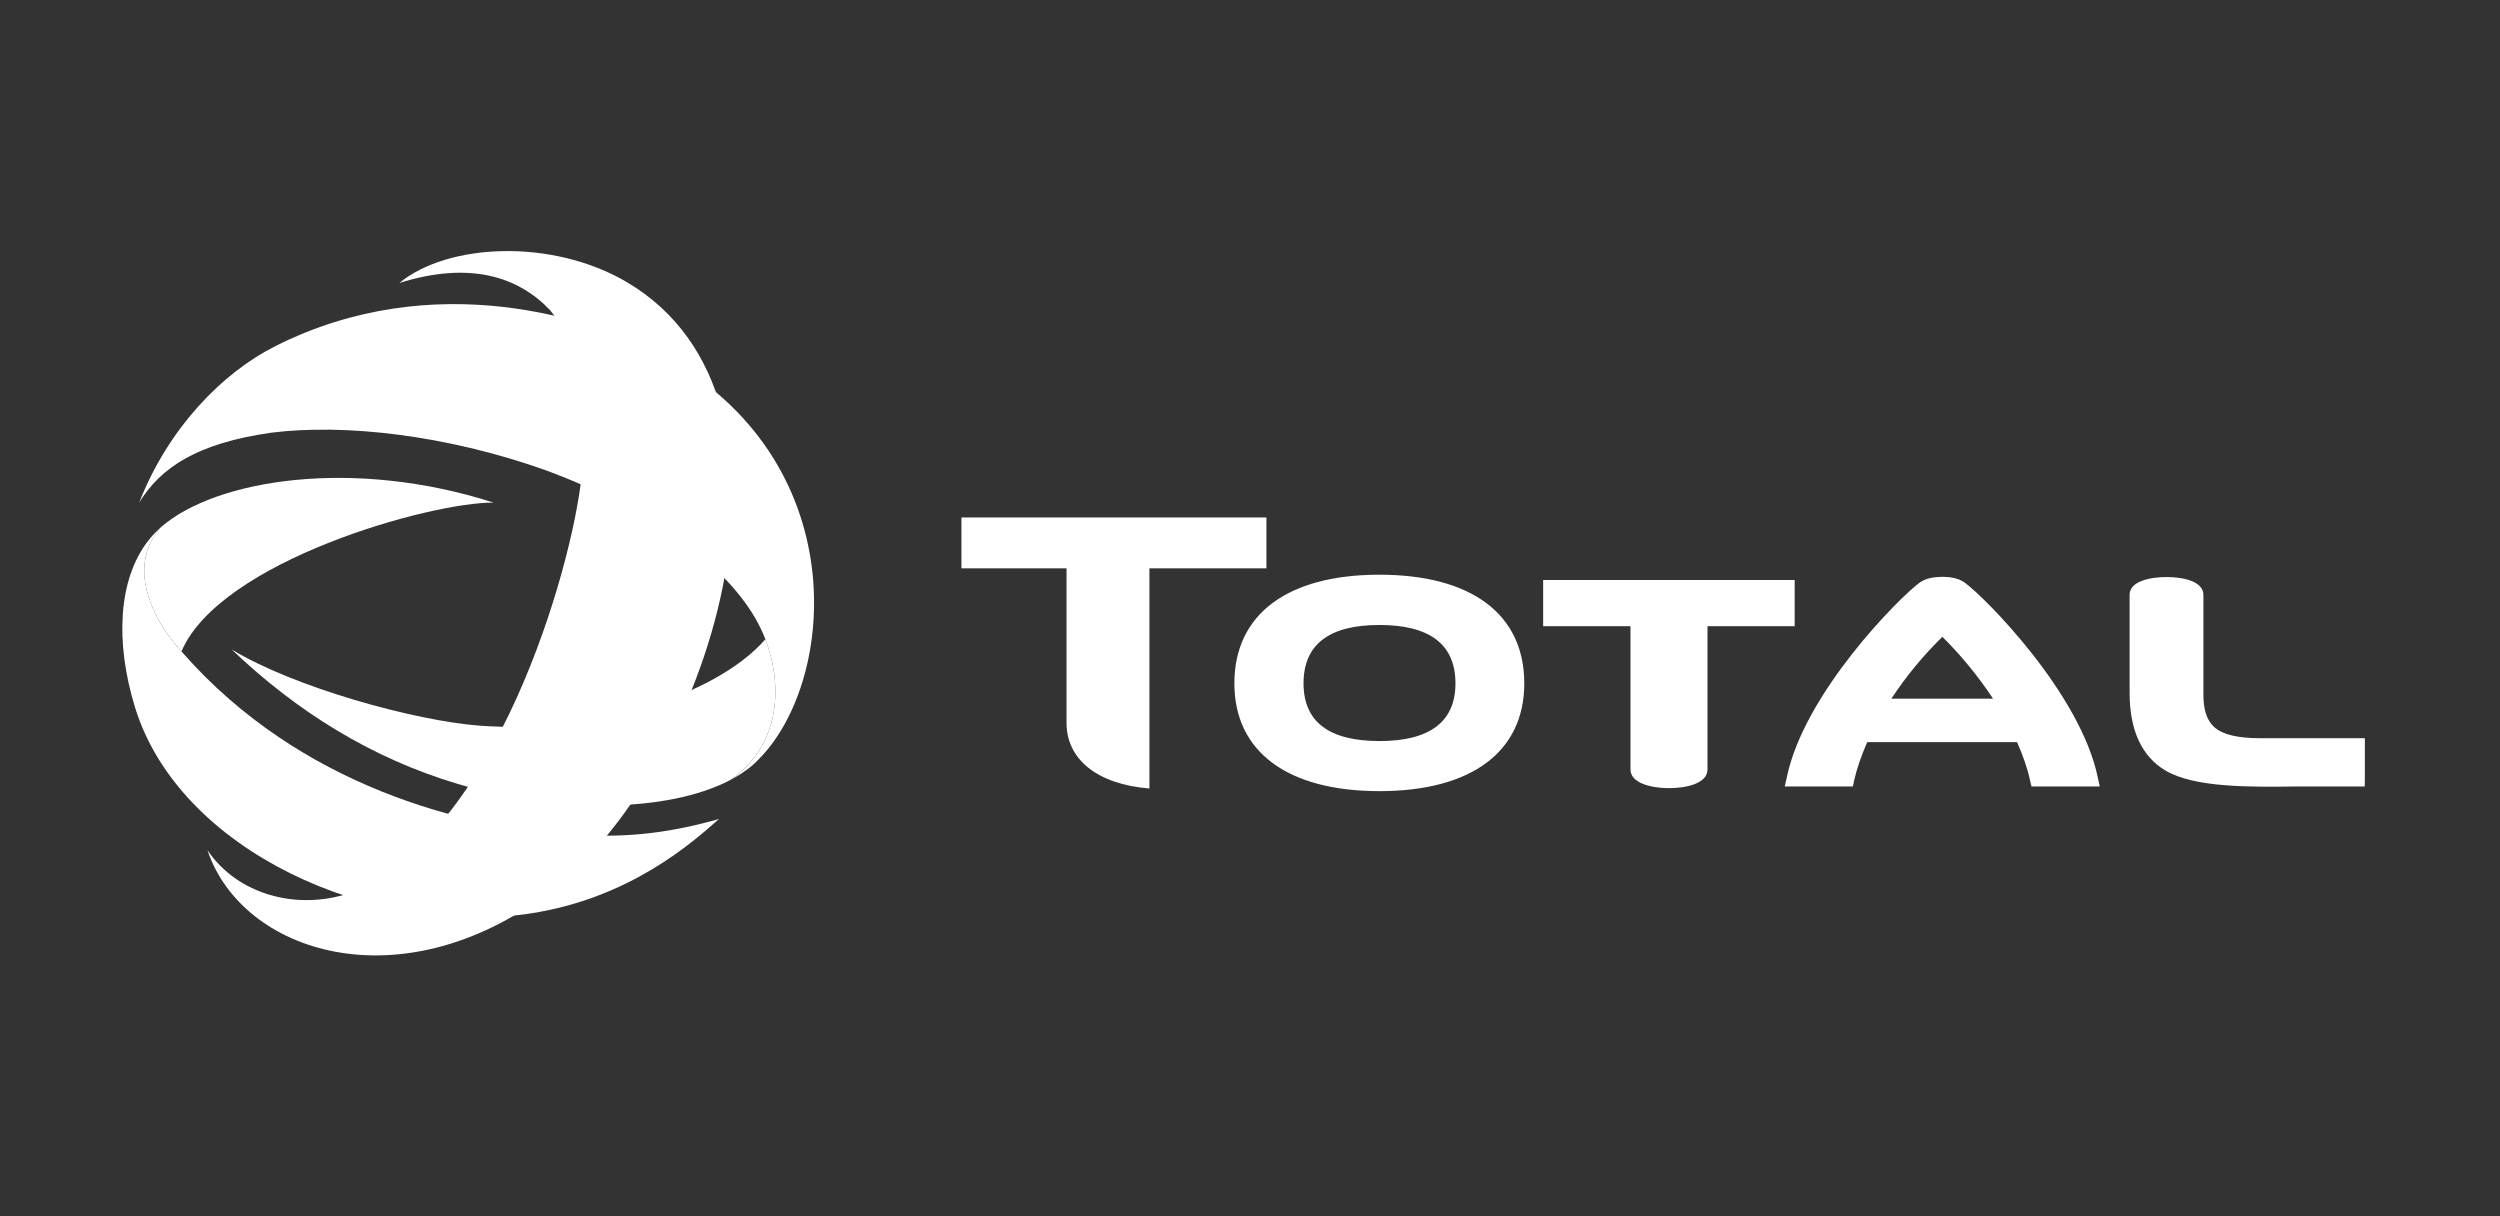 <svg width="185" height="90" viewBox="0 0 185 90" fill="none" xmlns="http://www.w3.org/2000/svg">
<rect x="0" y="0" width="185" height="90" fill="#333333" stroke="none"/>
<path d="M102.077 42.528C95.261 42.528 91.344 45.463 91.344 50.568C91.344 55.62 95.261 58.544 102.077 58.544C108.9 58.544 112.797 55.62 112.797 50.568C112.797 45.463 108.9 42.528 102.077 42.528V42.528ZM102.077 54.838C98.35 54.838 96.462 53.412 96.462 50.568C96.462 47.69 98.35 46.248 102.077 46.248C105.802 46.248 107.704 47.69 107.704 50.568C107.704 53.412 105.802 54.838 102.077 54.838ZM114.193 42.921V46.338H120.656V56.941C120.656 57.955 122.198 58.323 123.501 58.323C124.809 58.323 126.354 57.971 126.354 56.941V46.338H132.805V42.921H114.193ZM167.19 54.626C165.611 54.626 164.524 54.358 163.93 53.873C163.16 53.217 163.075 52.249 163.052 51.508V44.025C163.052 43.029 161.589 42.701 160.331 42.701C159.067 42.701 157.591 43.029 157.591 44.007V51.257C157.591 54.027 158.476 55.967 160.25 57.025C162.437 58.294 166.407 58.246 170.226 58.196H174.988L175 57.51V54.626H167.19ZM78.923 53.492C78.923 56.195 81.196 58.036 85.056 58.349V42.059H93.717V38.291H71.147V42.059H78.923V53.492ZM155.385 58.2L155.248 57.585C153.979 51.322 146.857 44.165 145.378 43.107C144.902 42.782 144.394 42.698 143.734 42.683C143.062 42.698 142.536 42.782 142.064 43.107C140.594 44.165 133.463 51.322 132.211 57.585L132.07 58.2H137.114L137.205 57.759C137.41 56.869 137.737 55.909 138.177 54.918H149.264C149.7 55.909 150.038 56.869 150.225 57.759L150.333 58.2H155.385ZM139.96 51.703C141.051 50.046 142.316 48.512 143.735 47.125C145.148 48.52 146.42 50.09 147.487 51.703H139.96Z" fill="white"/>
<path d="M56.757 47.63C56.721 47.521 56.682 47.413 56.639 47.306C52.91 51.561 43.753 54.315 35.517 53.701C30.663 53.341 21.677 50.833 17.145 48.058C21.931 52.642 27.54 56.132 33.886 58.013C41.427 60.25 49.474 60.1 54.008 57.738C57.335 55.495 58.086 51.497 56.757 47.63" fill="white"/>
<path d="M46.383 20.875C61.234 29.635 52.396 57.206 40.579 66.063C29.581 74.302 17.887 70.505 15.351 62.91C17.569 66.2 21.964 67.397 25.87 66.088C36.725 61.739 42.313 42.091 43.036 35.264C43.521 29.391 42.752 25.449 40.713 22.96C38.375 20.491 34.793 19.296 29.553 20.939C33.159 17.981 40.876 17.633 46.383 20.875" fill="white"/>
<path d="M54.694 57.346C54.755 57.312 54.814 57.275 54.871 57.236C54.875 57.229 54.892 57.222 54.902 57.215C55.203 57.015 55.508 56.791 55.791 56.534C55.916 56.415 56.05 56.292 56.177 56.153C61.955 50.295 63.181 34.005 48.952 26.289C43.884 23.542 32.099 19.697 20.351 25.627C16.467 27.584 12.459 31.66 10.298 37.197C11.894 34.57 14.649 32.787 20.08 32.018C25.5 31.341 32.969 32.182 40.275 34.759C44.987 36.491 48.802 38.638 51.778 41.068C54.239 43.175 55.819 45.174 56.639 47.309C56.682 47.418 56.72 47.522 56.756 47.63C58.086 51.497 57.334 55.496 54.011 57.738C54.008 57.744 54.014 57.734 54.011 57.738C54.171 57.656 54.328 57.568 54.483 57.476C54.505 57.463 54.526 57.449 54.547 57.434C54.59 57.41 54.641 57.384 54.694 57.346" fill="white"/>
<path d="M12.136 46.569C12.411 47.002 13.024 47.737 13.427 48.205C16.285 41.501 31.916 37.143 36.526 37.194C26.17 33.862 16.017 35.453 11.932 38.991C10.449 40.641 9.99 43.117 12.136 46.569" fill="white"/>
<path d="M42.618 61.78C34.3 61.315 22.174 58.107 13.585 48.382C13.536 48.321 13.484 48.262 13.43 48.205C13.025 47.738 12.412 47.005 12.135 46.569C9.989 43.117 10.451 40.641 11.933 38.99C11.666 39.234 11.334 39.537 10.96 40.021C8.76 42.863 8.496 47.475 9.996 52.361C13.272 62.974 27.581 69.358 39.203 67.602C46.622 66.484 51.272 62.312 53.206 60.605C49.005 61.8 45.898 61.961 42.617 61.78" fill="white"/>
</svg>
